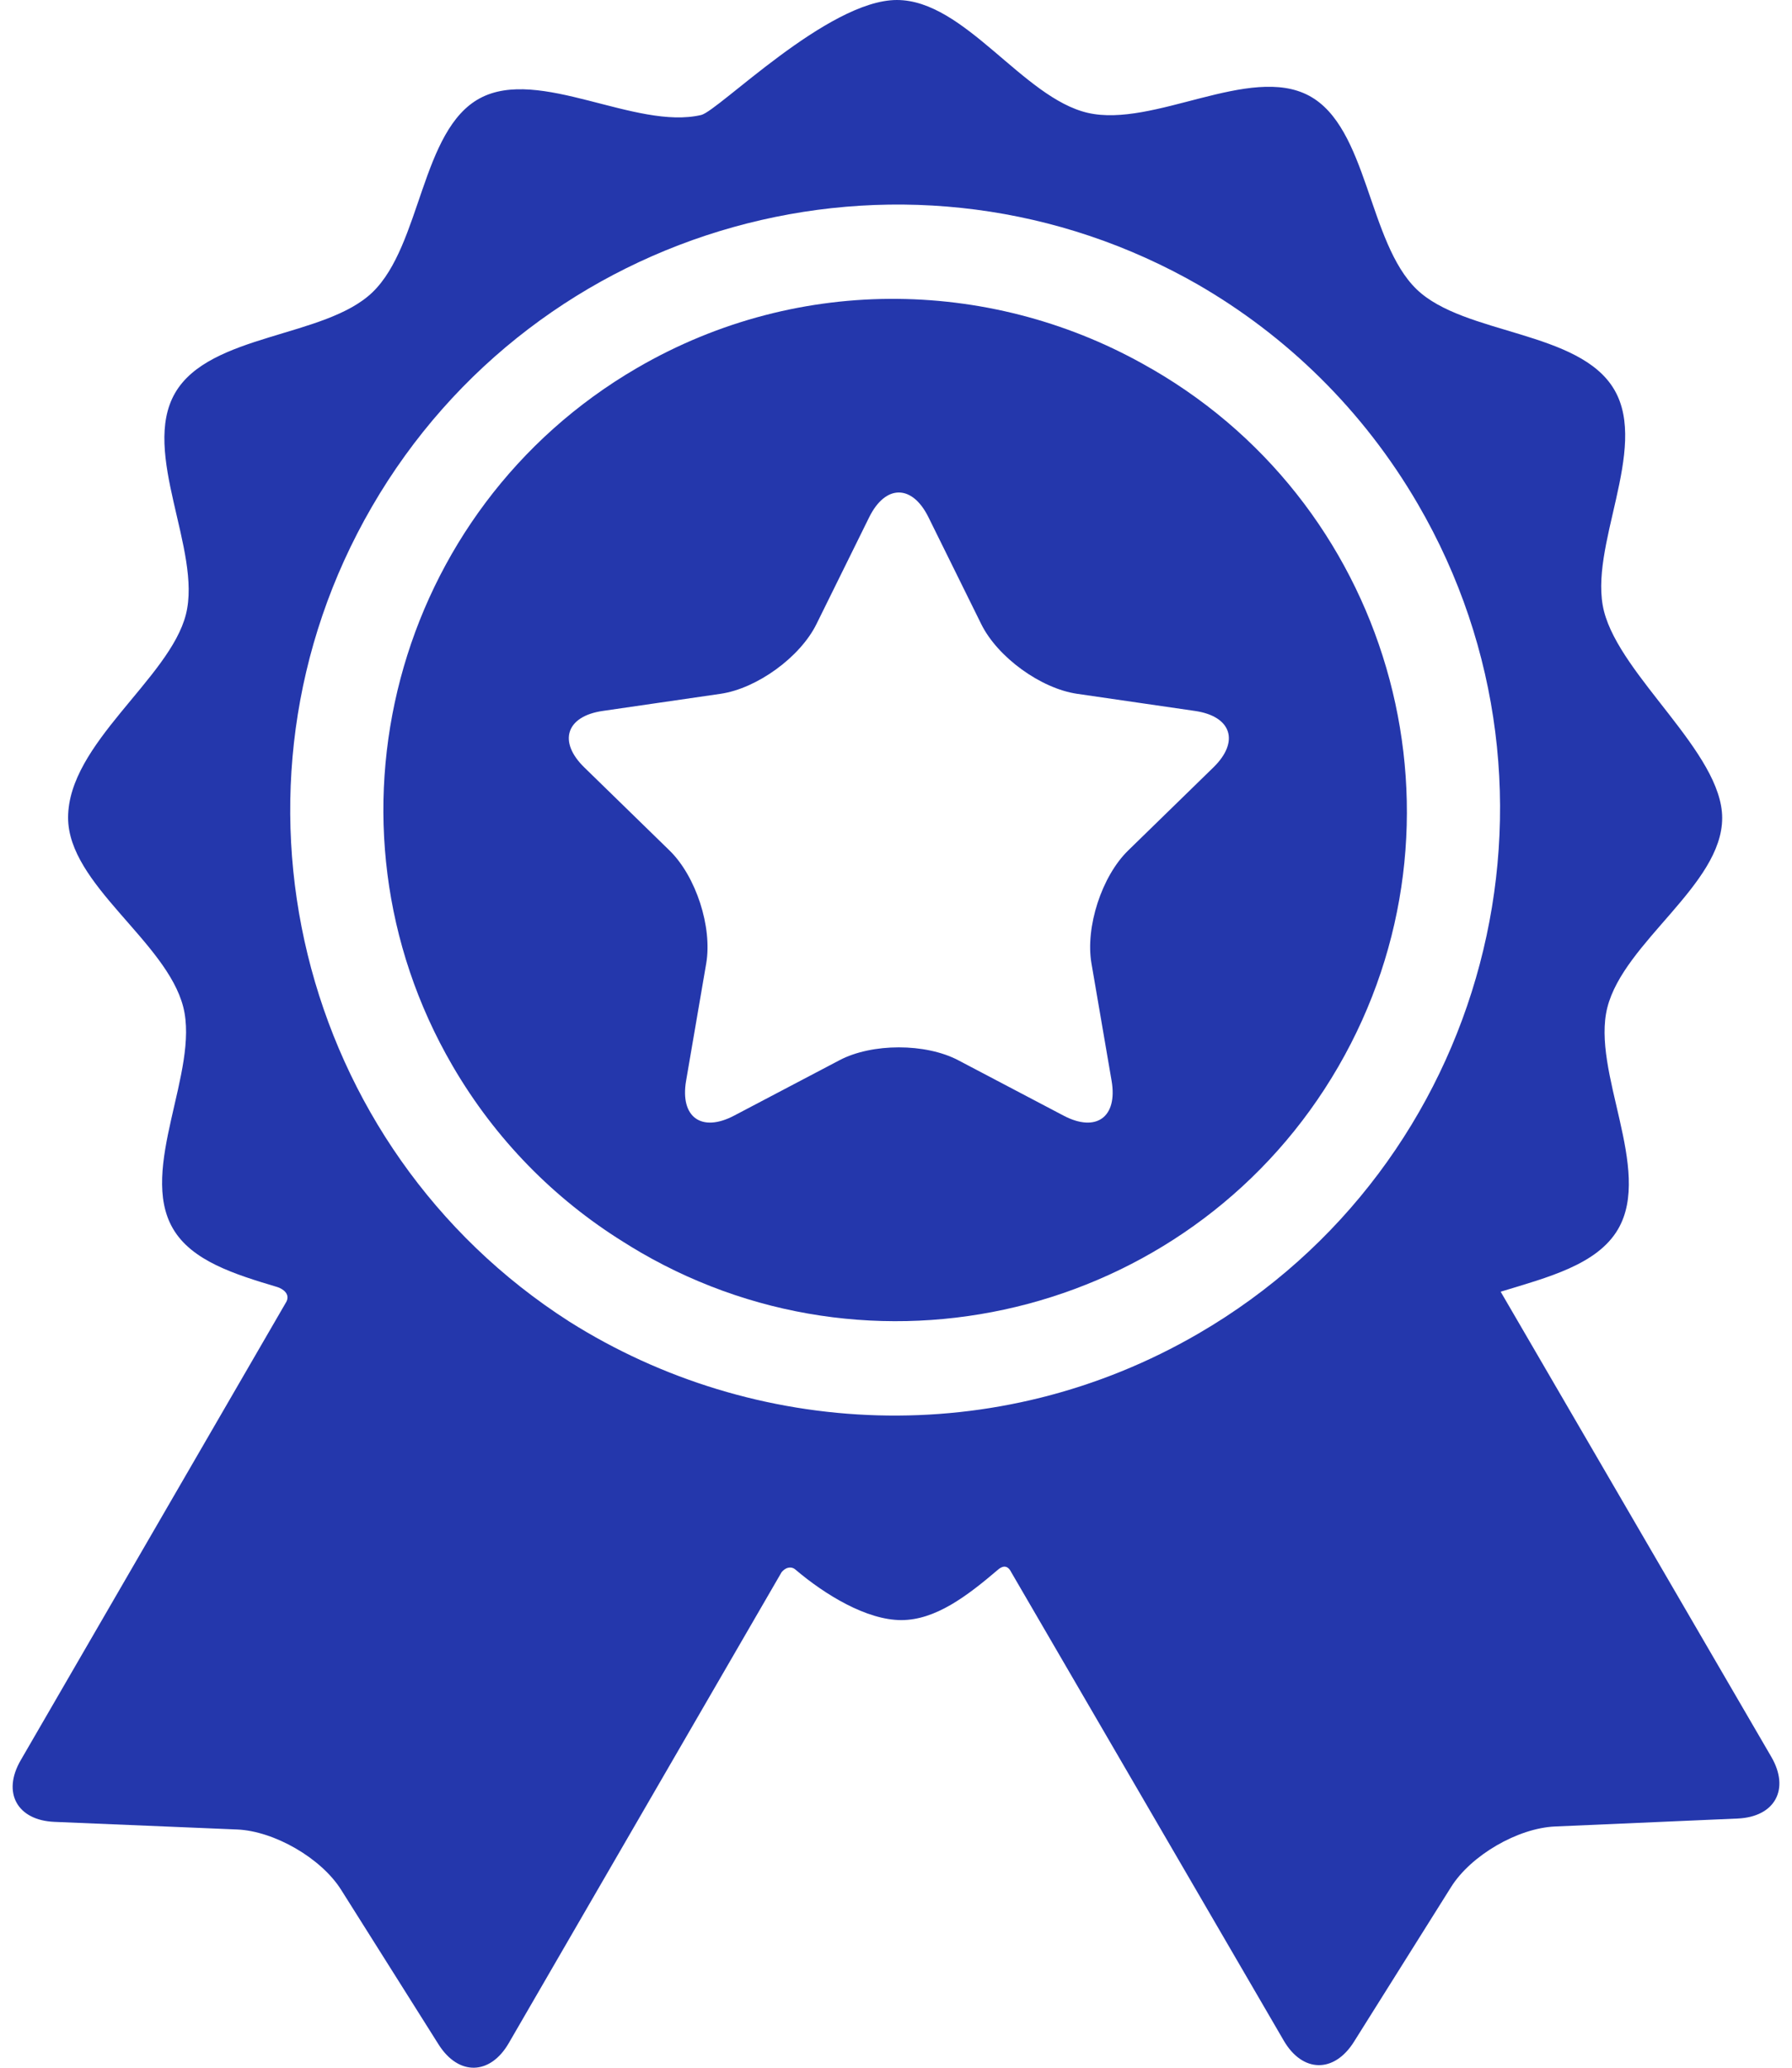 <svg width="52" height="60" viewBox="0 0 52 60" fill="none" xmlns="http://www.w3.org/2000/svg" xmlns:xlink="http://www.w3.org/1999/xlink">
<path d="M51.4,50.98C51.4,50.98 44.741,39.535 43.546,37.482C44.905,37.067 46.353,36.701 46.955,35.663C47.957,33.932 46.173,31.093 46.641,29.238C47.124,27.328 49.974,25.676 49.974,23.736C49.974,21.845 47.028,19.636 46.545,17.738C46.073,15.883 47.852,13.041 46.846,11.312C45.84,9.583 42.49,9.725 41.111,8.398C39.692,7.033 39.697,3.692 37.985,2.777C36.267,1.858 33.474,3.714 31.566,3.275C29.68,2.84 27.995,0 26.025,0C24.025,0 20.845,3.221 20.346,3.337C18.439,3.781 15.643,1.929 13.926,2.851C12.216,3.77 12.227,7.111 10.811,8.479C9.434,9.808 6.084,9.672 5.081,11.403C4.078,13.134 5.863,15.972 5.395,17.828C4.925,19.689 1.976,21.574 1.976,23.726C1.976,25.667 4.833,27.314 5.318,29.222C5.79,31.077 4.011,33.919 5.017,35.648C5.564,36.59 6.807,36.976 8.048,37.347C8.192,37.391 8.466,37.553 8.281,37.823C7.432,39.288 0.6,51.079 0.6,51.079C0.056,52.017 0.498,52.821 1.58,52.866L6.88,53.087C7.962,53.133 9.321,53.92 9.898,54.836L12.726,59.324C13.304,60.24 14.221,60.223 14.764,59.285C14.764,59.285 22.677,45.625 22.68,45.621C22.839,45.436 22.998,45.474 23.074,45.539C23.94,46.276 25.147,47.011 26.154,47.011C27.142,47.011 28.057,46.319 28.961,45.547C29.035,45.484 29.214,45.356 29.345,45.623C29.347,45.627 37.251,59.212 37.251,59.212C37.796,60.149 38.713,60.165 39.289,59.247L42.109,54.754C42.685,53.837 44.042,53.047 45.124,53L50.423,52.769C51.505,52.722 51.945,51.917 51.4,50.98ZM34.782,38.693C28.923,42.102 21.89,41.736 16.518,38.348C8.647,33.306 6.057,22.876 10.789,14.709C15.575,6.448 26.095,3.533 34.431,8.073C34.475,8.097 34.518,8.121 34.561,8.146C34.623,8.18 34.685,8.214 34.746,8.249C37.318,9.732 39.548,11.884 41.145,14.629C46.025,23.017 43.171,33.813 34.782,38.693Z" fill="#2437AC"/>
<path d="M33.443,10.717C33.418,10.703 33.394,10.69 33.369,10.676C28.916,8.099 23.241,7.91 18.485,10.678C11.426,14.784 9.024,23.867 13.131,30.925C14.384,33.079 16.101,34.799 18.082,36.033C18.25,36.139 18.421,36.244 18.595,36.345C25.661,40.439 34.739,38.021 38.833,30.955C42.926,23.889 40.509,14.811 33.443,10.717ZM35.21,22.268L32.736,24.68C31.97,25.427 31.491,26.901 31.672,27.956L32.256,31.361C32.437,32.416 31.81,32.871 30.863,32.373L27.805,30.765C26.857,30.267 25.307,30.267 24.36,30.765L21.302,32.373C20.355,32.871 19.728,32.416 19.909,31.361L20.493,27.956C20.674,26.901 20.195,25.427 19.429,24.68L16.955,22.268C16.188,21.521 16.428,20.784 17.487,20.63L20.906,20.133C21.965,19.98 23.219,19.069 23.692,18.109L25.221,15.011C25.695,14.051 26.47,14.051 26.943,15.011L28.473,18.109C28.946,19.069 30.2,19.98 31.259,20.133L34.678,20.63C35.737,20.784 35.977,21.521 35.21,22.268Z" fill="#2437AC"/>
</svg>
